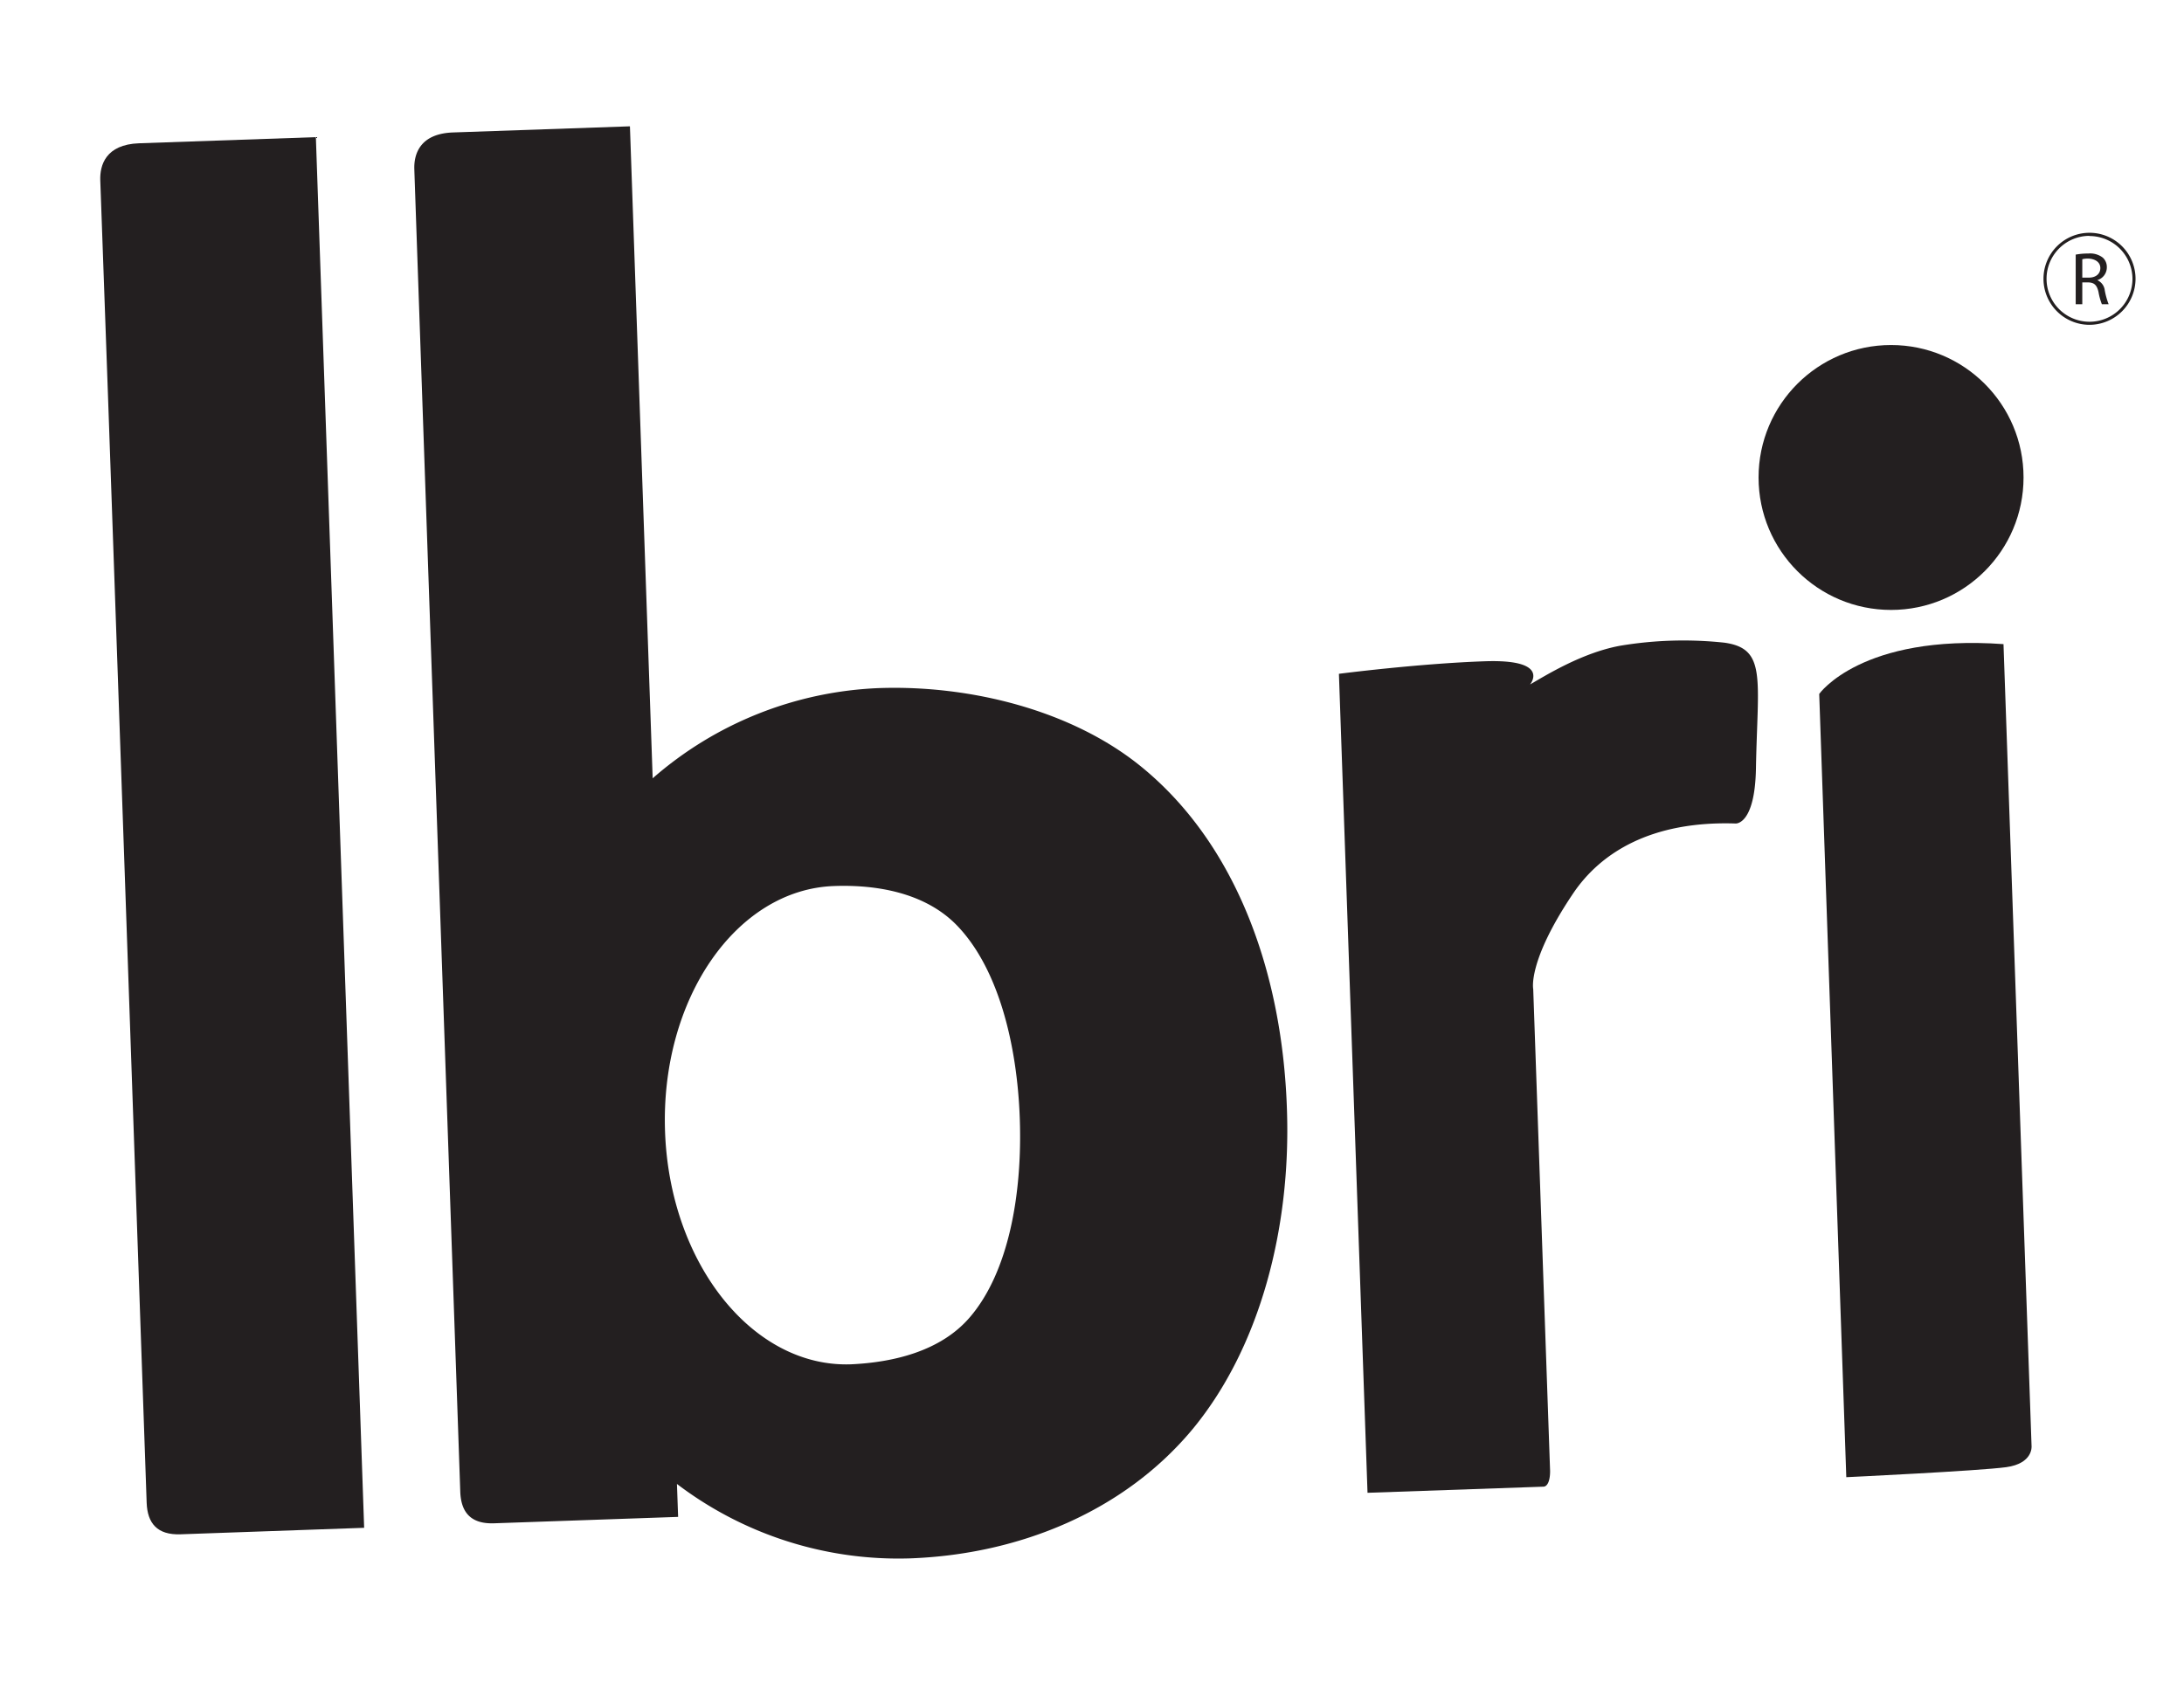 <svg id="Layer_1" data-name="Layer 1" xmlns="http://www.w3.org/2000/svg" viewBox="0 0 242 188.07"><defs><style>.cls-1{fill:#231f20;}</style></defs><title>Ibri-logo-black</title><path class="cls-1" d="M40.35,169.33,20,170.05c-2.58.09-3.67-1.22-3.75-3.51,0-.22-5-143.73-5.14-146.58-.05-1.64.59-3.95,4.3-4.08L35,15.2Z"/><path class="cls-1" d="M148.36,74.68l3.17,90.77,19.49-.68c.39,0,.74-.53.74-1.73l-1.87-53.42s-.66-3.06,4.43-10.61c3-4.44,8.56-8.05,18-7.74,0,0,2.14.18,2.25-6.12.18-9.94,1.21-13.26-3.49-13.92a42.52,42.52,0,0,0-11.62.35c-4.24.8-8.21,3.3-9.92,4.28,0,0,2.37-2.82-5-2.57S148.36,74.68,148.36,74.68Z"/><path class="cls-1" d="M222,71.39l3.11,88.91s.17,1.9-2.81,2.31-17.72,1.11-17.72,1.11l-3-86.81S206.24,70.26,222,71.39Z"/><circle class="cls-1" cx="209.54" cy="52.92" r="14.68"/><path class="cls-1" d="M126.39,84.92c-7.61-6.17-18.8-9-28.93-8.66a40.53,40.53,0,0,0-25.14,10L69.8,14l-19.6.68c-3.7.13-4.35,2.44-4.29,4.08C46,21.6,51,165.1,51,165.32c.08,2.3,1.17,3.6,3.75,3.51l20.39-.71-.13-3.65a40.56,40.56,0,0,0,25.78,8.25c12.17-.43,23.87-5.23,31.46-14.45,7.37-9,10.81-22.17,10.35-35.3C142.1,107.56,136.85,93.4,126.39,84.92ZM107.46,146c-3.24,3.78-8.52,5-13.19,5.21-10.86.37-20.07-11.18-20.58-25.82s7.87-26.81,18.73-27.19c4.67-.17,10,.72,13.52,4.27,4.64,4.71,6.77,13.2,7.06,21.54S111.76,141,107.46,146Z"/><path class="cls-1" d="M230,28.22a7.13,7.13,0,0,1,1.39-.12,2.28,2.28,0,0,1,1.62.46,1.4,1.4,0,0,1,.44,1.06,1.48,1.48,0,0,1-1.06,1.43v0a1.4,1.4,0,0,1,.83,1.13,8.58,8.58,0,0,0,.43,1.54h-.75a6.89,6.89,0,0,1-.37-1.34c-.17-.77-.47-1.06-1.12-1.08h-.68v2.42H230Zm.73,2.55h.73c.78,0,1.27-.43,1.27-1.06s-.53-1-1.29-1.05a2.53,2.53,0,0,0-.71.07Z"/><path class="cls-1" d="M231.53,36a5.1,5.1,0,1,1,5.1-5.1A5.11,5.11,0,0,1,231.53,36Zm0-9.86a4.76,4.76,0,1,0,4.76,4.76A4.77,4.77,0,0,0,231.53,26.16Z"/></svg>